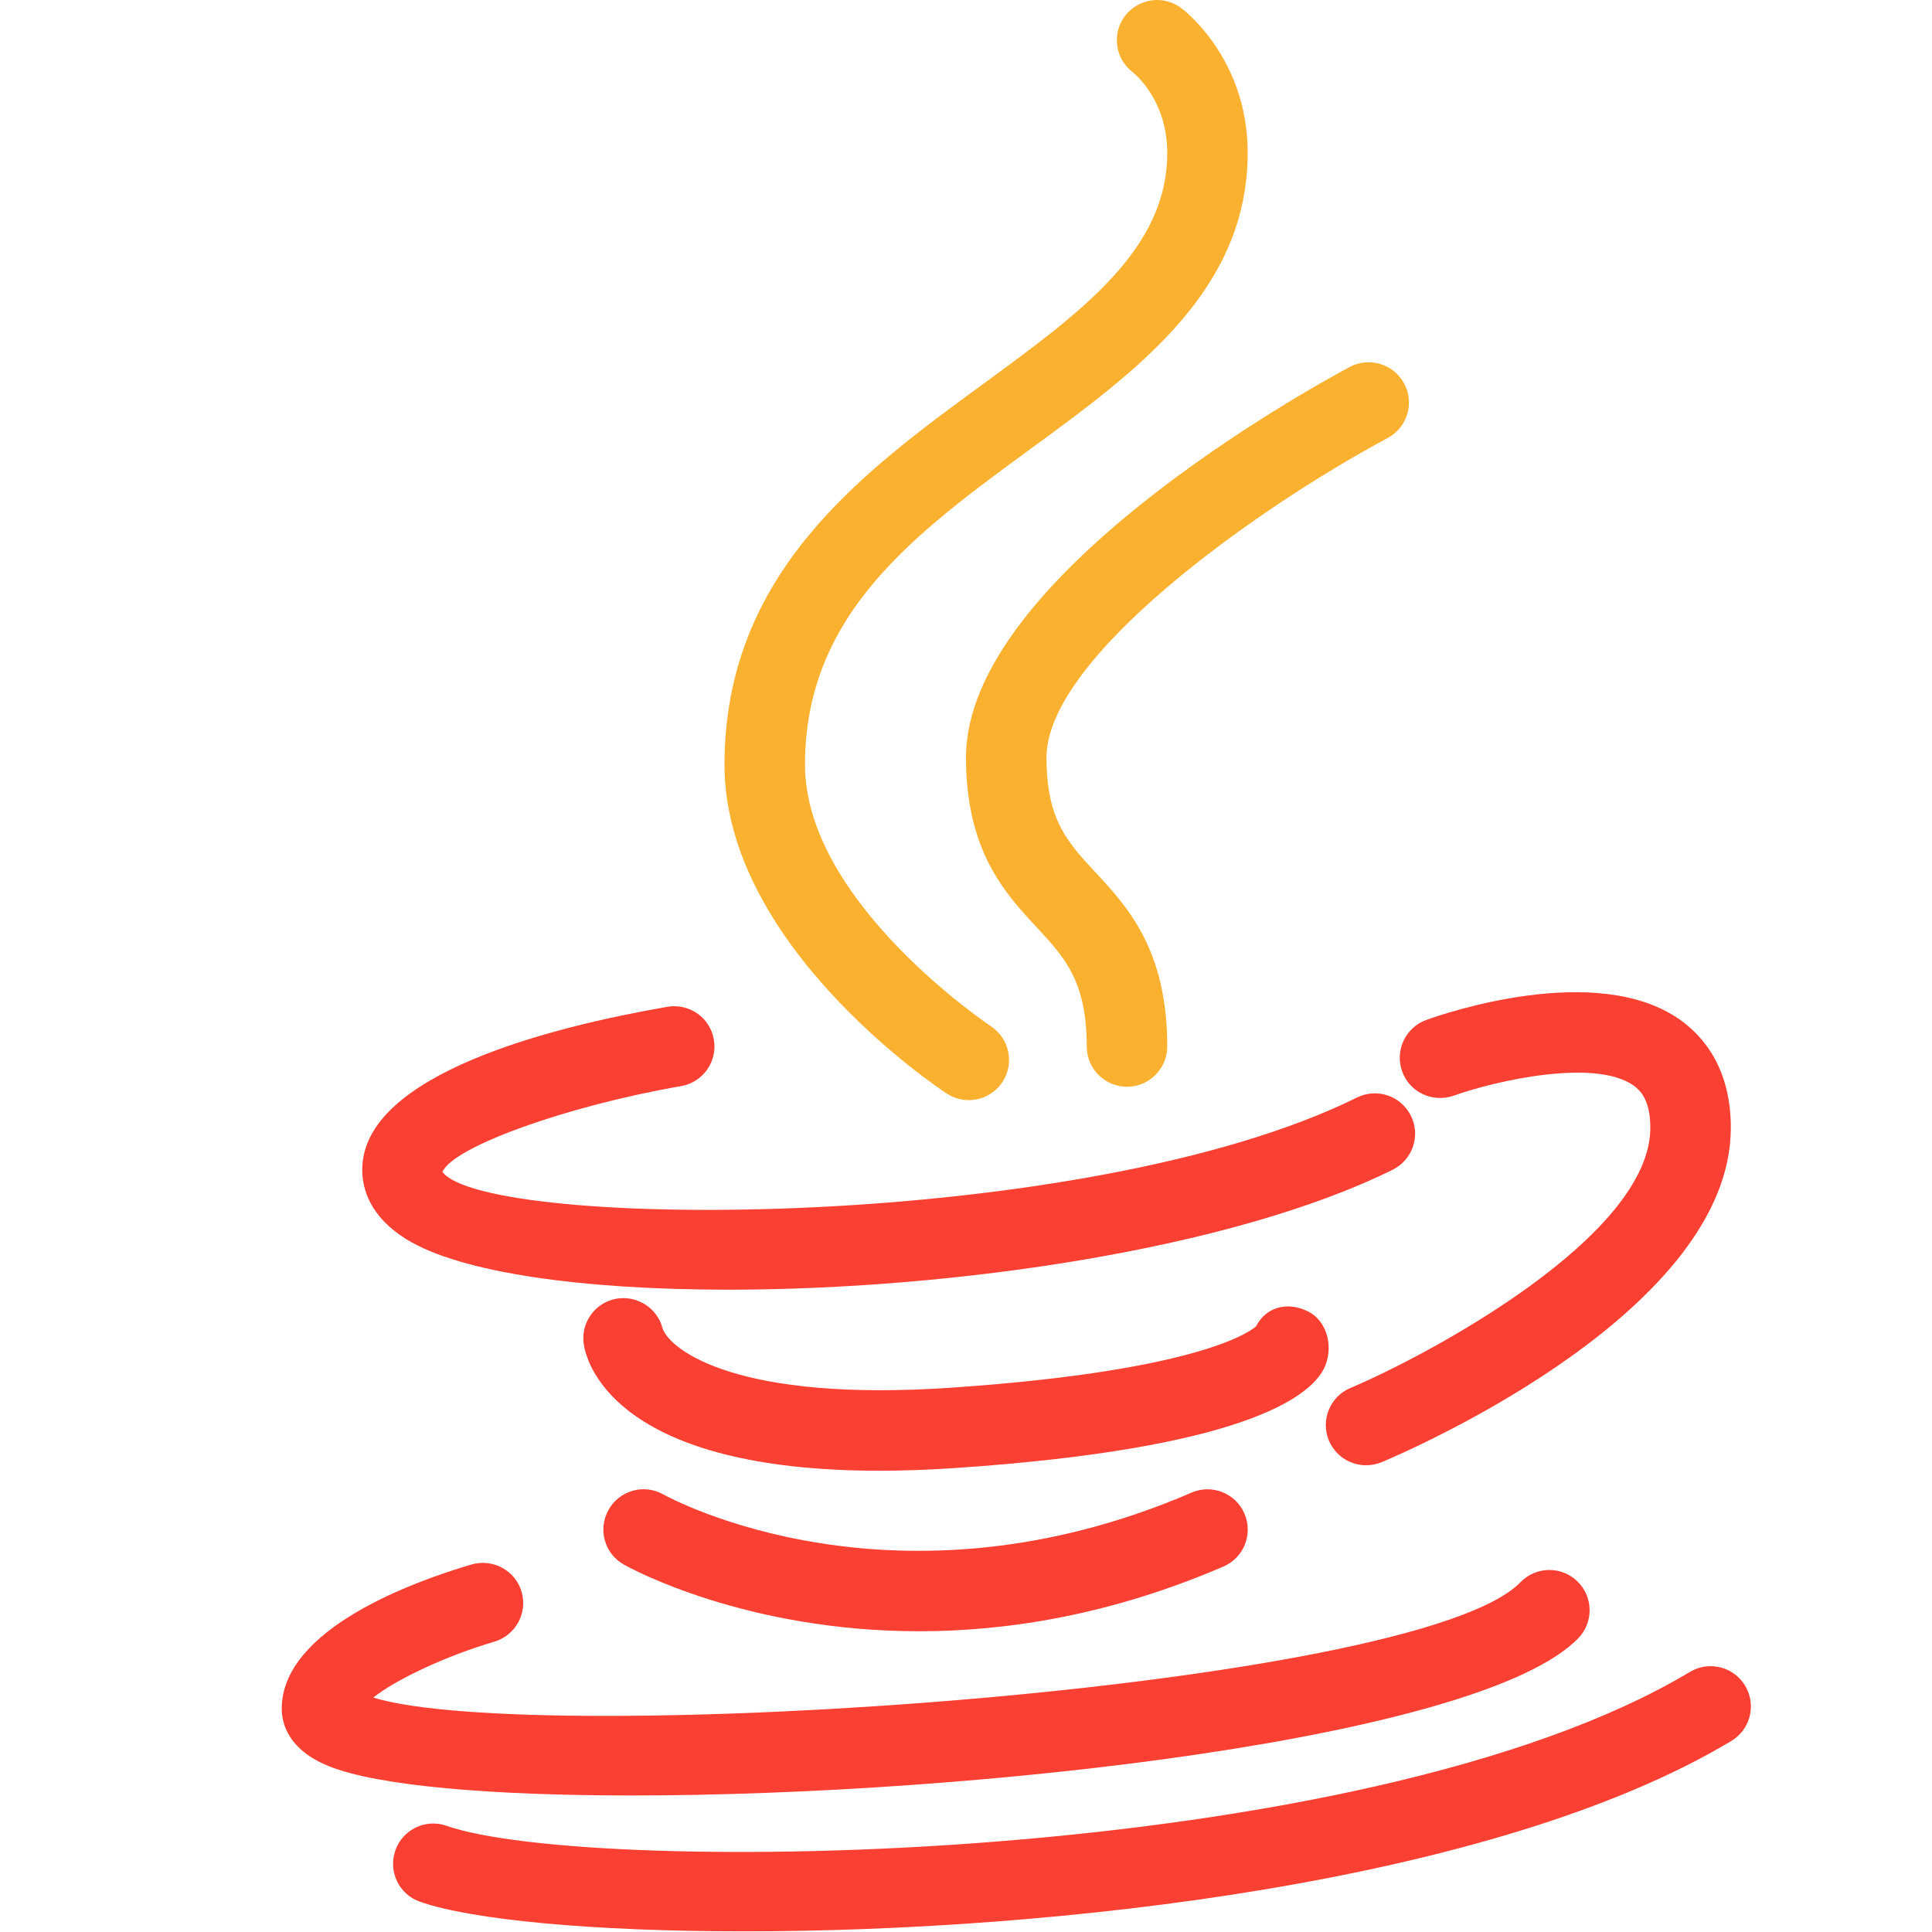 <svg xmlns="http://www.w3.org/2000/svg" enable-background="new 0 0 24 24" viewBox="0 0 24 24" id="Java">
  <path fill="#fab12f" d="M12.034,13.666c-0.094,0-0.189-0.026-0.274-0.082C11.647,13.51,9,11.744,9,9.5c0-2.381,1.709-3.63,3.217-4.733c1.225-0.896,2.283-1.67,2.283-2.868c0-0.665-0.419-0.994-0.424-0.998c-0.222-0.165-0.268-0.478-0.104-0.699s0.478-0.268,0.699-0.104c0.034,0.025,0.828,0.627,0.828,1.8c0,1.706-1.369,2.707-2.693,3.675C11.363,6.63,10,7.626,10,9.5c0,1.704,2.287,3.233,2.31,3.249c0.23,0.152,0.294,0.462,0.143,0.692C12.356,13.587,12.196,13.666,12.034,13.666z" class="colorfcc34a svgShape"></path>
  <path fill="#fab12f" d="M14,13.5c-0.276,0-0.5-0.224-0.5-0.5c0-0.811-0.275-1.107-0.624-1.483C12.486,11.097,12,10.573,12,9.409c0-2.235,4.278-4.589,4.766-4.85c0.243-0.129,0.546-0.038,0.677,0.205s0.039,0.546-0.205,0.677C15.6,6.319,13,8.172,13,9.409c0,0.771,0.255,1.047,0.609,1.428C14.006,11.265,14.5,11.797,14.5,13C14.5,13.276,14.276,13.5,14,13.5z" class="colorfcc34a svgShape"></path>
  <path fill="#fa4032" d="M9.044 16.021c-1.799 0-3.321-.208-3.998-.628C4.595 15.112 4.5 14.769 4.5 14.531c0-1.191 2.375-1.779 3.79-2.024.274-.047.531.135.578.407.047.272-.135.531-.407.578-1.42.246-2.833.754-2.965 1.066.551.728 7.976.751 11.361-.924.248-.123.547-.021.67.227s.021.547-.227.67C15.306 15.518 11.841 16.021 9.044 16.021zM10.924 18.27c-3.212 0-3.62-1.279-3.67-1.556-.049-.271.131-.532.403-.581.262-.044.513.119.575.374.101.269.935.913 3.588.731 3.199-.218 3.762-.741 3.784-.763.126-.247.401-.308.646-.183.247.124.32.463.196.71-.18.356-1.012.991-4.558 1.233C11.542 18.259 11.221 18.27 10.924 18.27zM11.417 20.264c-2.155 0-3.578-.778-3.667-.828-.24-.135-.326-.438-.191-.679.134-.241.438-.329.68-.193.116.064 2.896 1.559 6.563-.022.254-.11.548.007.657.261s-.007.548-.261.657C13.801 20.062 12.514 20.264 11.417 20.264z" class="color110638 svgShape"></path>
  <path fill="#fa4032" d="M7.846,22.304c-1.742,0-3.155-0.118-3.764-0.365C3.576,21.734,3.5,21.404,3.5,21.226c0-0.994,1.65-1.583,2.359-1.792c0.266-0.075,0.543,0.075,0.62,0.339c0.078,0.265-0.074,0.542-0.339,0.621c-0.604,0.177-1.228,0.473-1.503,0.694c2.044,0.625,12.955-0.098,14.251-1.433c0.193-0.199,0.509-0.203,0.707-0.011c0.198,0.192,0.203,0.509,0.011,0.707C18.4,21.594,12.128,22.304,7.846,22.304z" class="color110638 svgShape"></path>
  <path fill="#fa4032" d="M9.24 23.992c-1.885 0-3.386-.144-4.023-.368-.261-.091-.397-.376-.306-.637s.376-.398.637-.306c1.783.625 11.376.526 15.445-1.912.236-.142.544-.065.686.172.142.237.065.544-.172.686C18.568 23.388 13.1 23.992 9.24 23.992zM16.97 18.202c-.195 0-.38-.115-.461-.305-.107-.254.012-.548.266-.655.967-.409 3.726-1.881 3.726-3.233 0-.338-.12-.462-.209-.525-.479-.338-1.713-.06-2.234.127-.263.091-.546-.042-.64-.302-.093-.259.041-.545.3-.639.213-.077 2.113-.732 3.148-.005.29.204.635.602.635 1.344 0 2.258-3.893 3.967-4.336 4.154C17.1 18.189 17.034 18.202 16.97 18.202z" class="color110638 svgShape"></path>
</svg>

